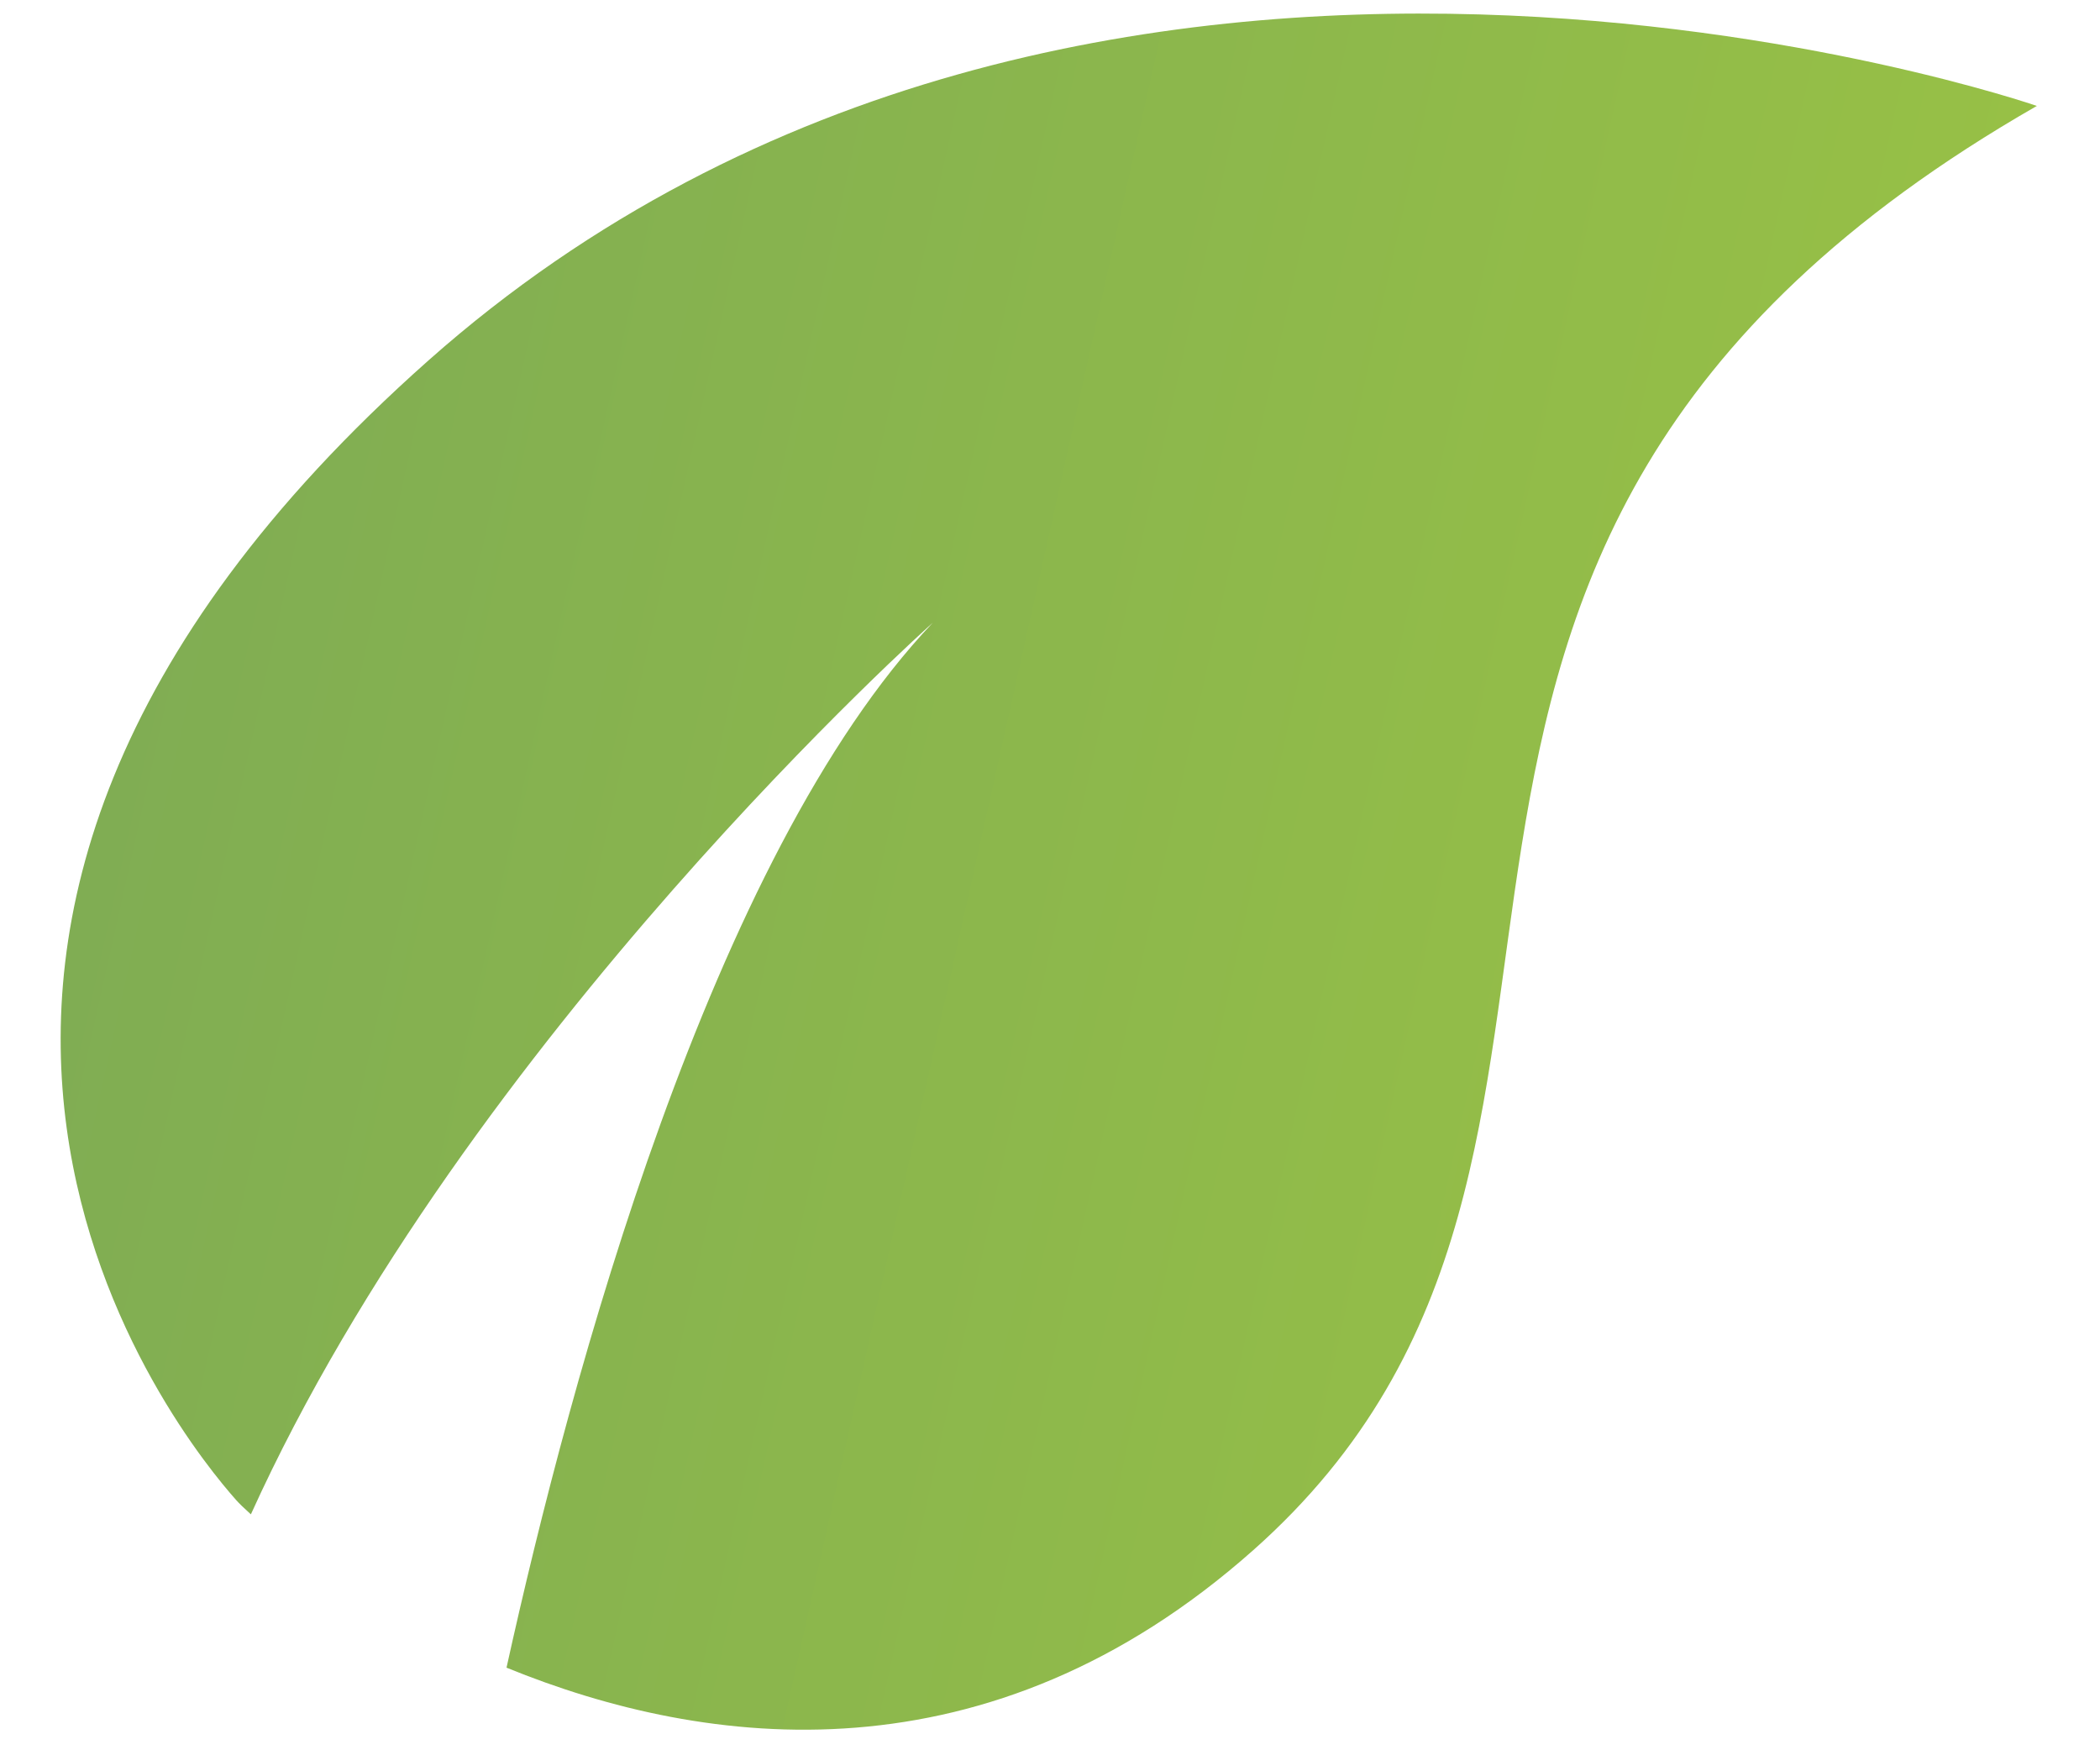 <svg width="30" height="25" viewBox="0 0 30 25" fill="none" xmlns="http://www.w3.org/2000/svg">
<path d="M6.121 5.148C-3.276 13.482 2.65 20.61 3.371 21.423C3.416 21.474 3.488 21.544 3.584 21.63C6.668 14.825 13.325 8.895 13.325 8.895C10.159 12.227 8.153 19.666 7.236 23.82C10.102 24.991 14.126 25.492 17.901 22.144C24.423 16.36 17.882 7.943 29.098 1.513C29.098 1.513 15.518 -3.184 6.121 5.148Z" fill="url(#paint0_linear)"/>
<defs>
<linearGradient id="paint0_linear" x1="26.144" y1="14.741" x2="1.868" y2="9.321" gradientUnits="userSpaceOnUse">
<stop stop-color="#97C046"/>
<stop offset="1" stop-color="#80AD53"/>
</linearGradient>
</defs>
</svg>

